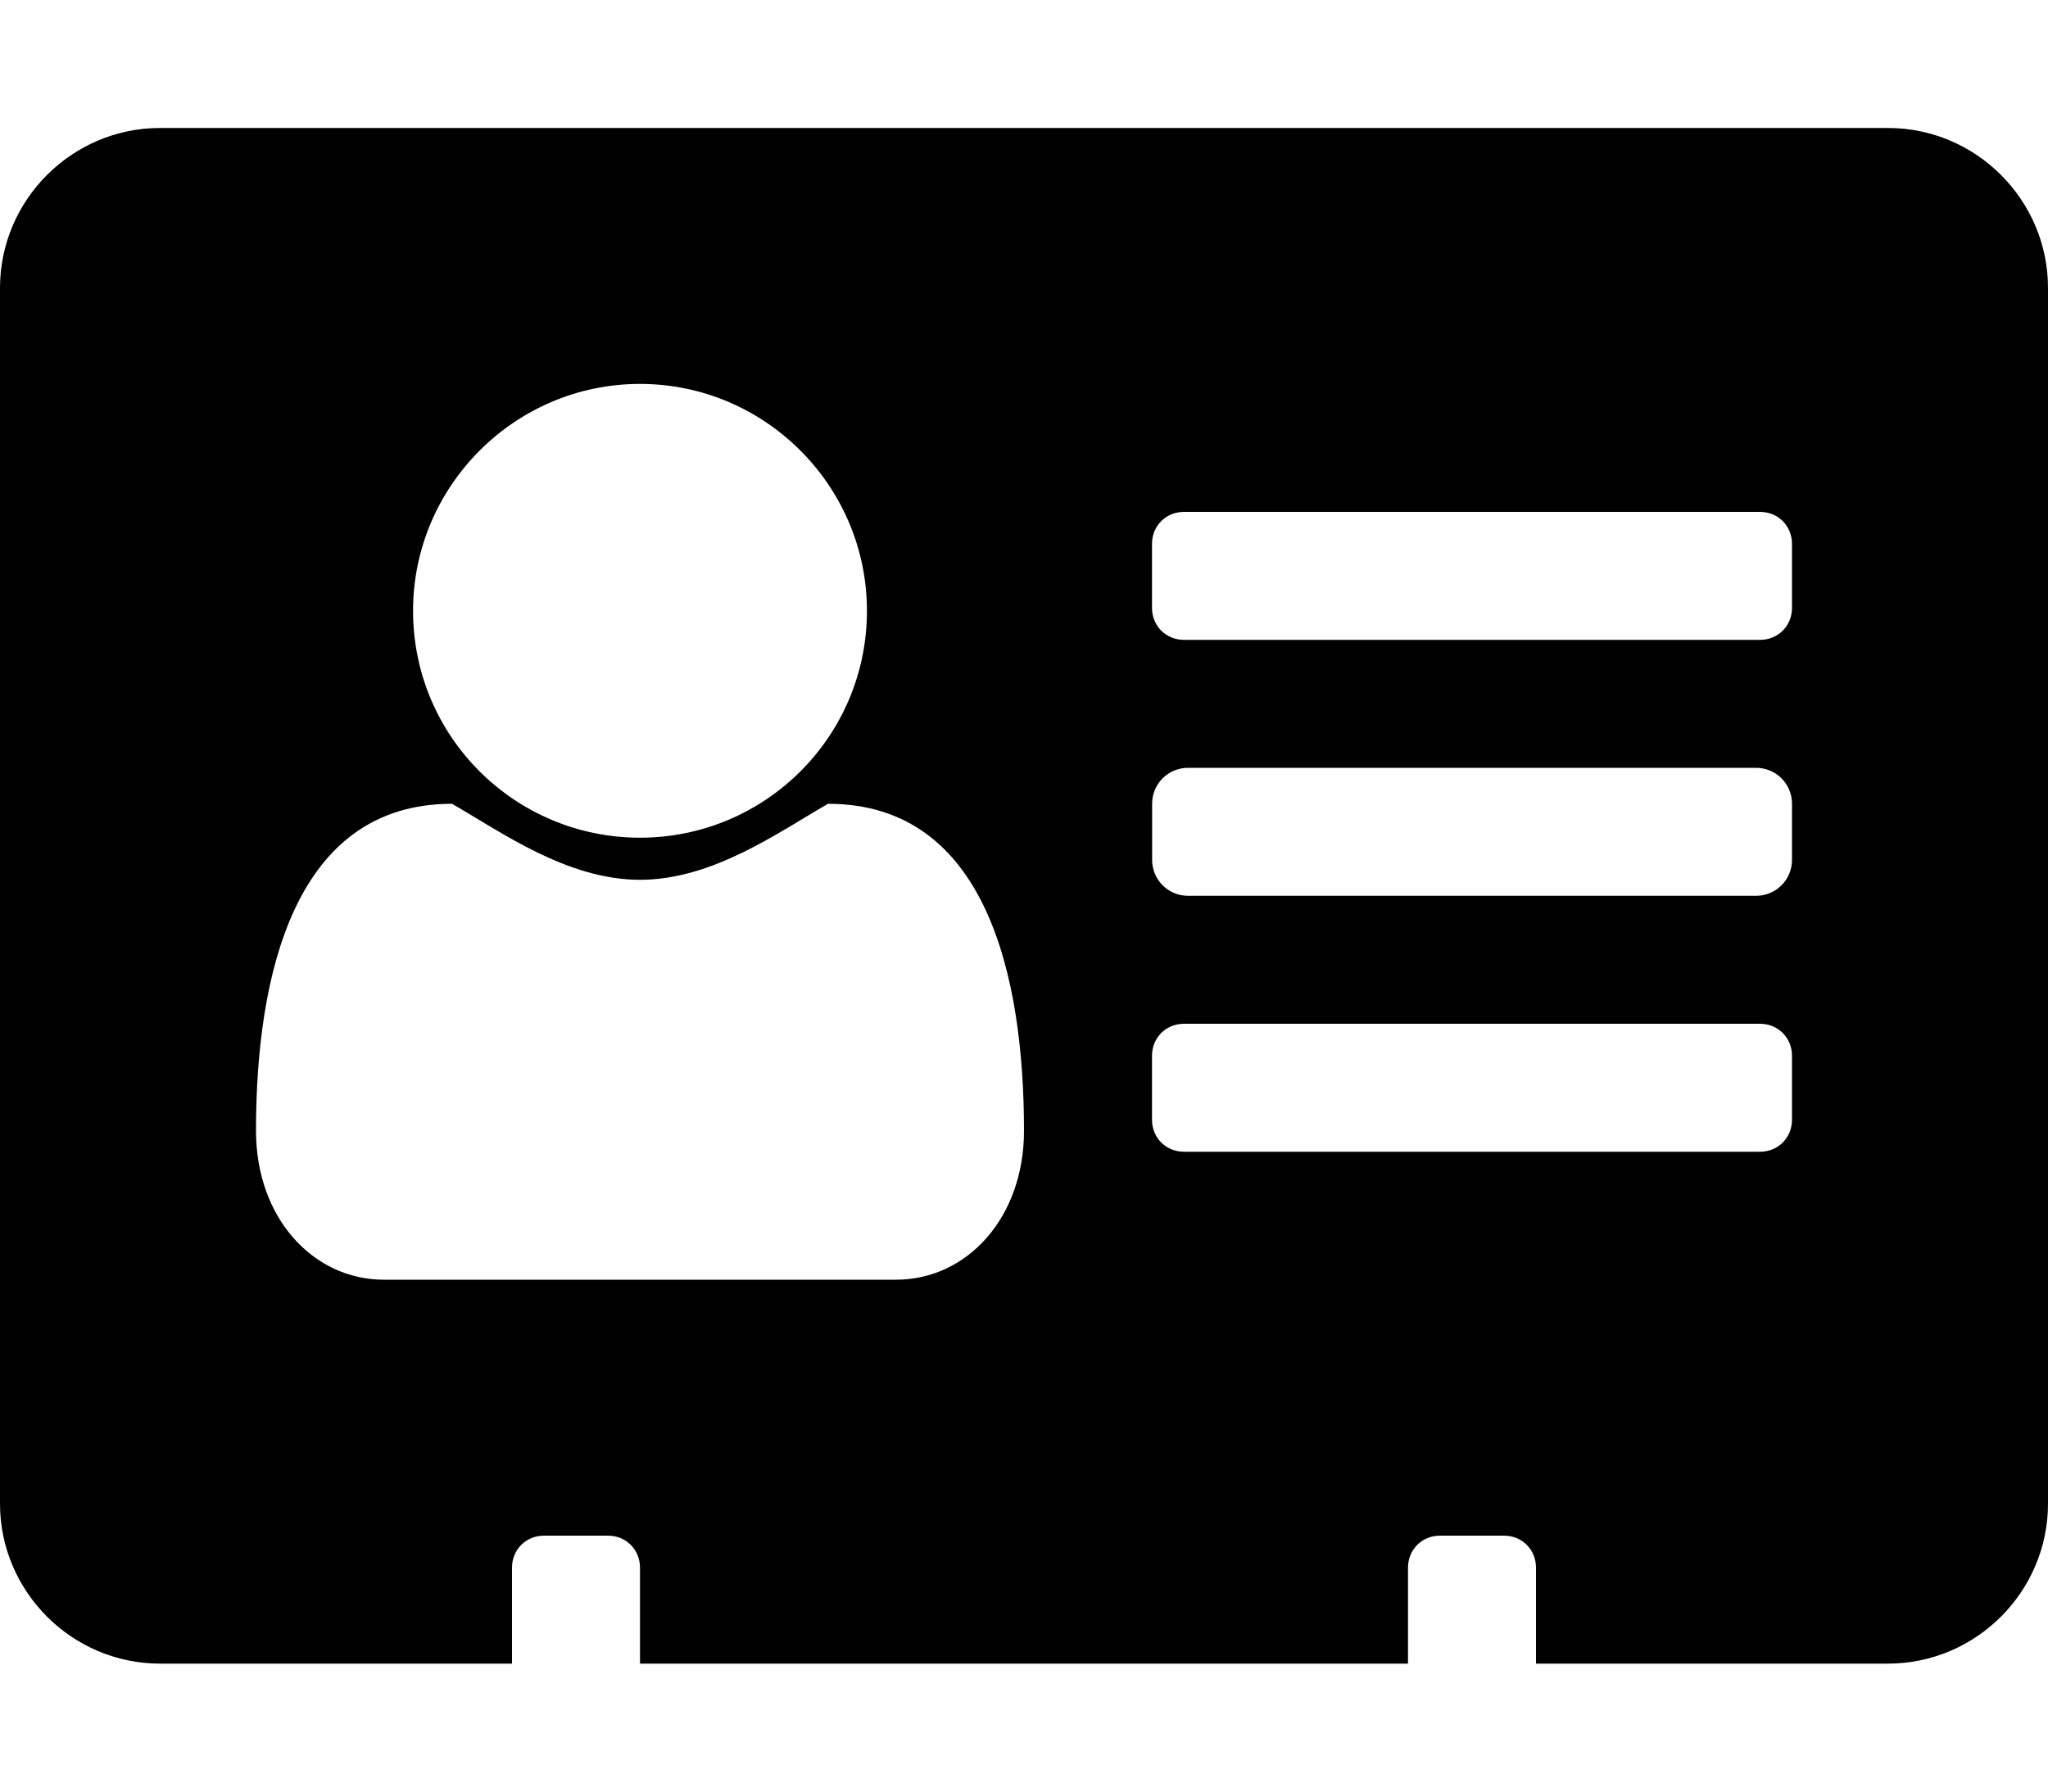<!-- Generated by IcoMoon.io -->
<svg version="1.1" xmlns="http://www.w3.org/2000/svg" width="16" height="14" viewBox="0 0 16 14">
<title>address-card</title>
<path d="M8 8.836c0-1.211-0.297-2.555-1.531-2.555-0.383 0.219-0.898 0.594-1.469 0.594s-1.086-0.375-1.469-0.594c-1.234 0-1.531 1.344-1.531 2.555 0 0.68 0.445 1.164 1 1.164h4c0.555 0 1-0.484 1-1.164zM6.773 4.773c0-0.977-0.797-1.773-1.773-1.773s-1.773 0.797-1.773 1.773c0 0.984 0.797 1.773 1.773 1.773s1.773-0.789 1.773-1.773zM14 8.75v-0.5c0-0.141-0.109-0.25-0.25-0.25h-4.5c-0.141 0-0.25 0.109-0.25 0.25v0.5c0 0.141 0.109 0.25 0.25 0.25h4.5c0.141 0 0.25-0.109 0.25-0.25zM14 6.719v-0.438c0-0.156-0.125-0.281-0.281-0.281h-4.437c-0.156 0-0.281 0.125-0.281 0.281v0.438c0 0.156 0.125 0.281 0.281 0.281h4.437c0.156 0 0.281-0.125 0.281-0.281zM14 4.75v-0.5c0-0.141-0.109-0.25-0.25-0.25h-4.5c-0.141 0-0.25 0.109-0.25 0.25v0.5c0 0.141 0.109 0.25 0.25 0.25h4.5c0.141 0 0.25-0.109 0.25-0.25zM16 2.25v9.5c0 0.688-0.563 1.25-1.25 1.25h-2.75v-0.75c0-0.141-0.109-0.25-0.25-0.25h-0.5c-0.141 0-0.25 0.109-0.25 0.25v0.75h-6v-0.75c0-0.141-0.109-0.25-0.25-0.25h-0.5c-0.141 0-0.25 0.109-0.25 0.25v0.75h-2.75c-0.688 0-1.25-0.563-1.25-1.25v-9.5c0-0.688 0.563-1.25 1.25-1.25h13.5c0.688 0 1.25 0.563 1.25 1.25z"></path>
</svg>
